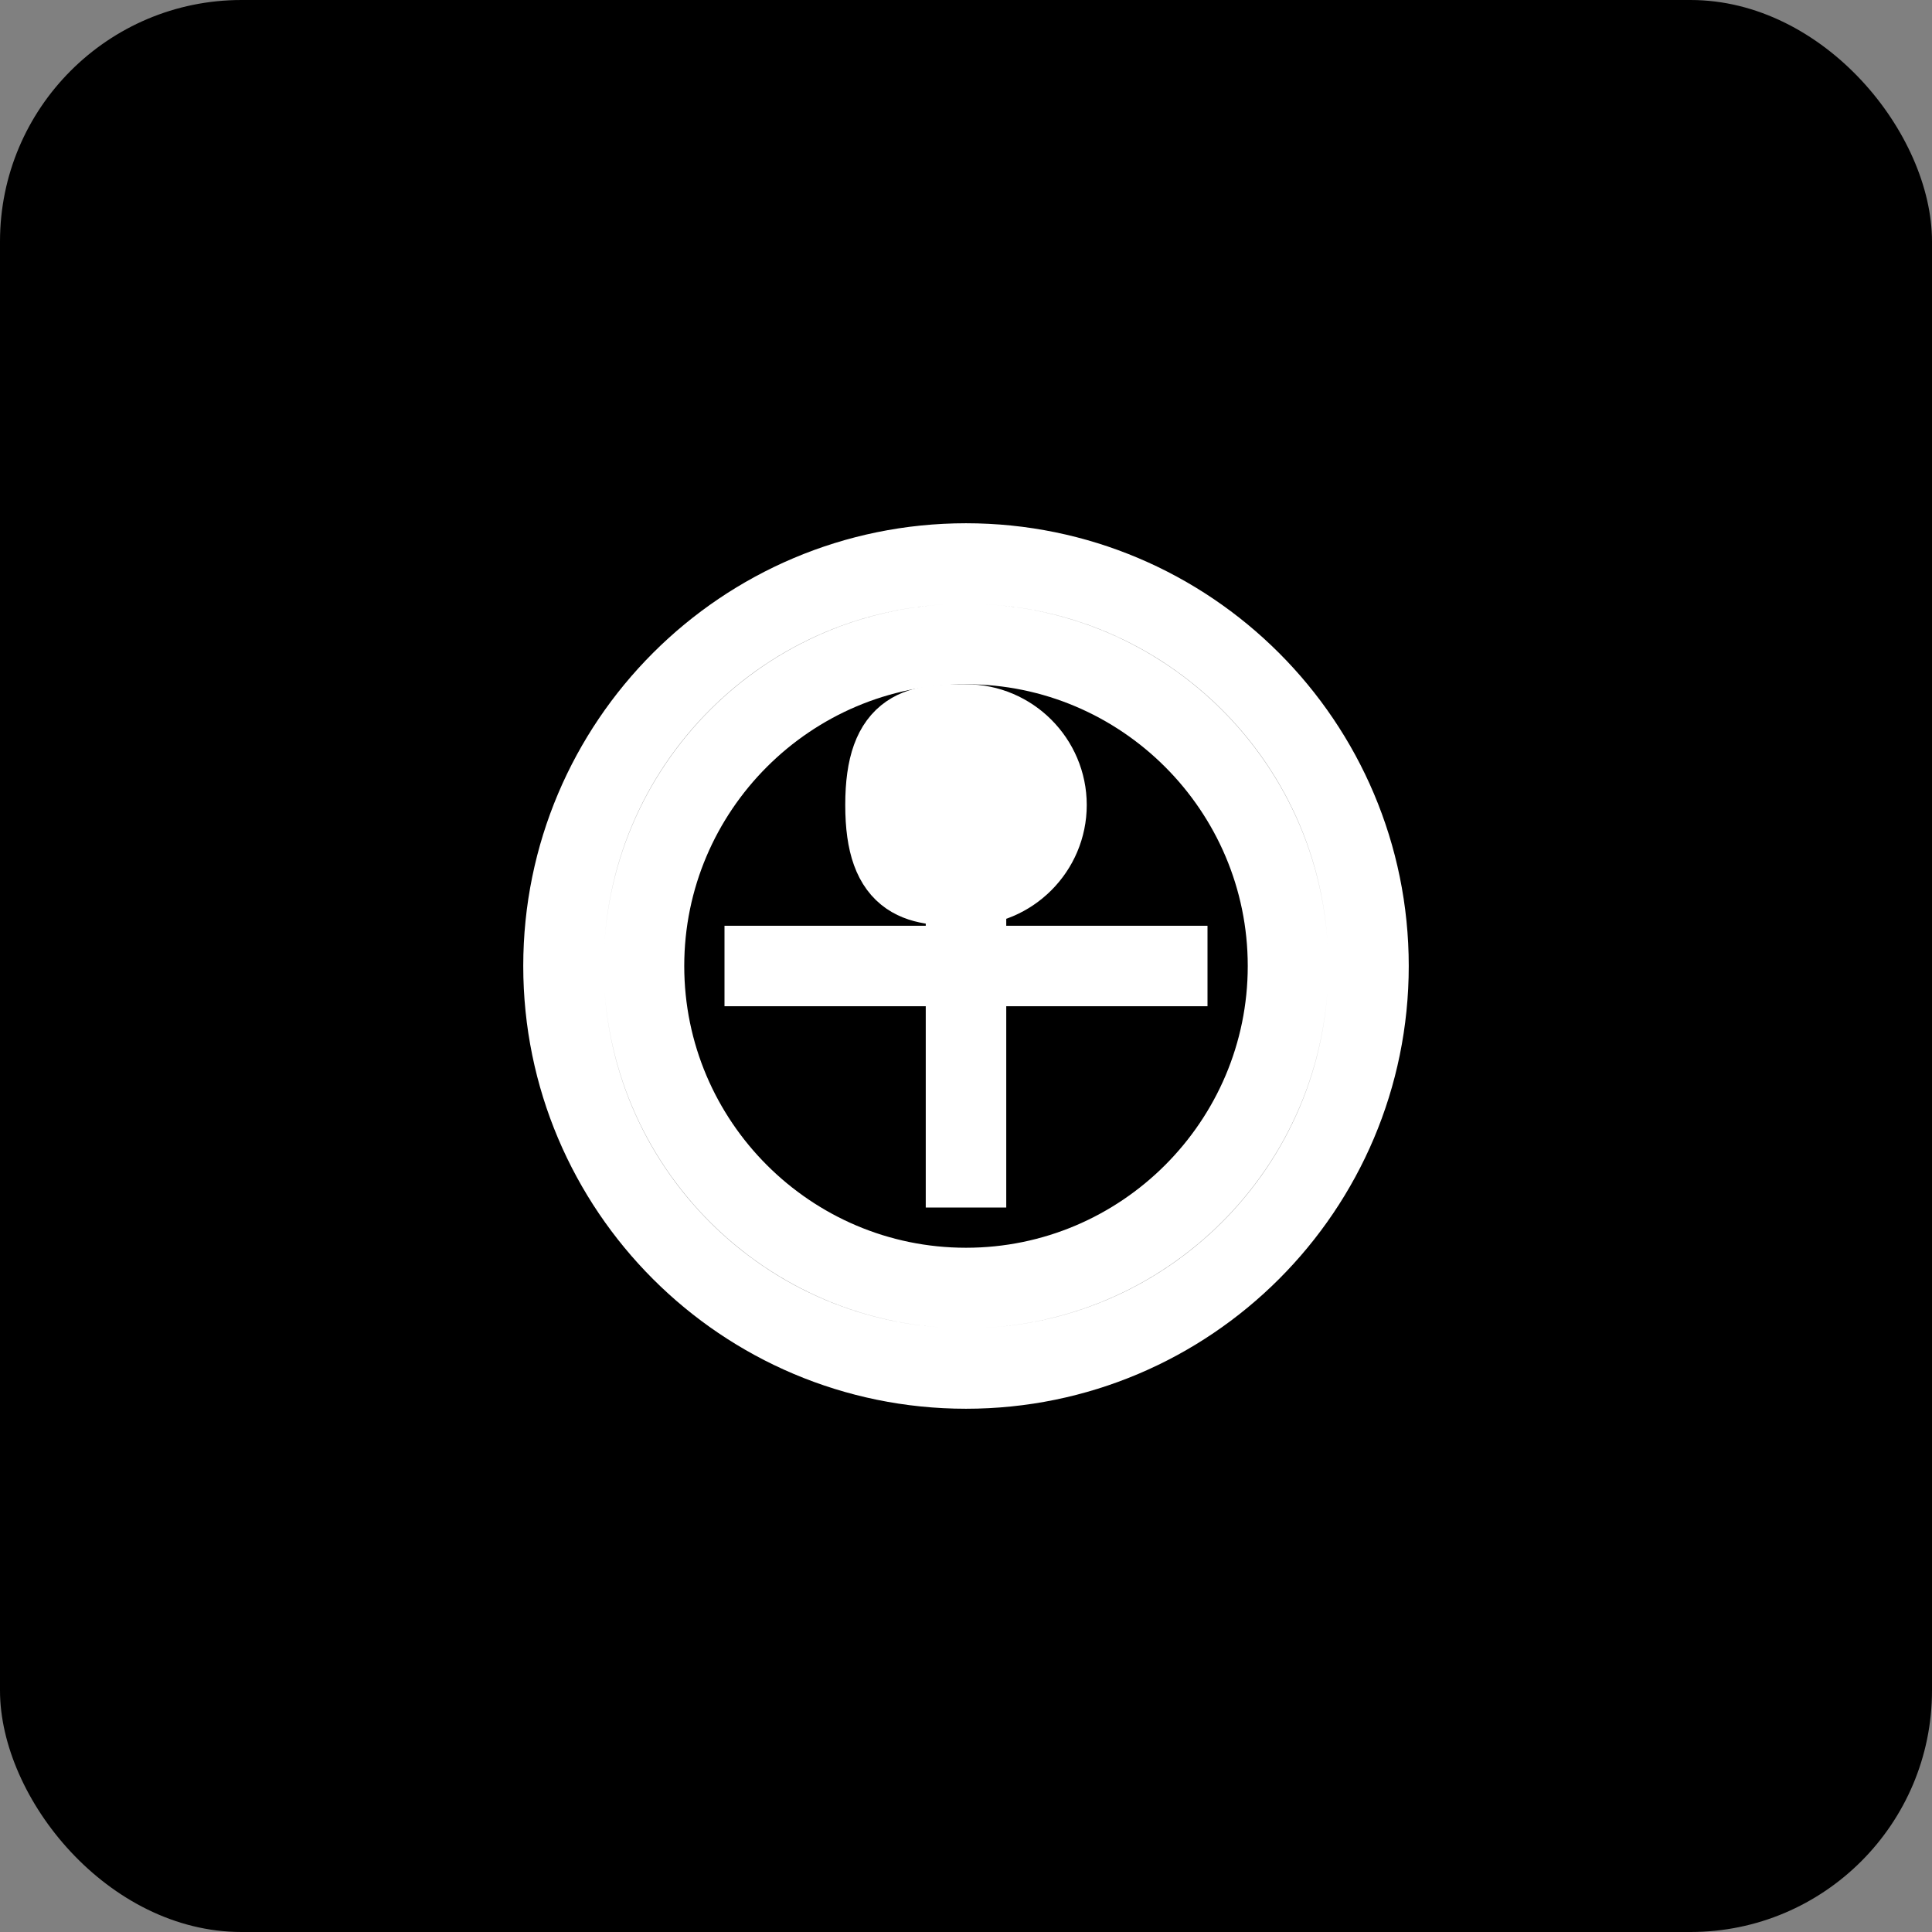 <svg width="192" height="192" viewBox="0 0 192 192" fill="none" xmlns="http://www.w3.org/2000/svg">
<rect x="0" y="0" width="192" height="192" fill="#808080" stroke="none"/>
<rect width="192" height="192" rx="24" fill="#000000"/>
<svg x="48" y="48" width="96" height="96" viewBox="0 0 24 24" fill="none" stroke="white" stroke-width="2">
<path d="M12 2C6.48 2 2 6.48 2 12S6.48 22 12 22S22 17.52 22 12S17.52 2 12 2ZM12 20C7.59 20 4 16.41 4 12S7.59 4 12 4S20 7.59 20 12S16.41 20 12 20Z"/>
<path d="M12 6V18M6 12H18M12 6C13.1 6 14 6.9 14 8S13.1 10 12 10S10 10 10 8S10.9 6 12 6Z"/>
</svg>
</svg>